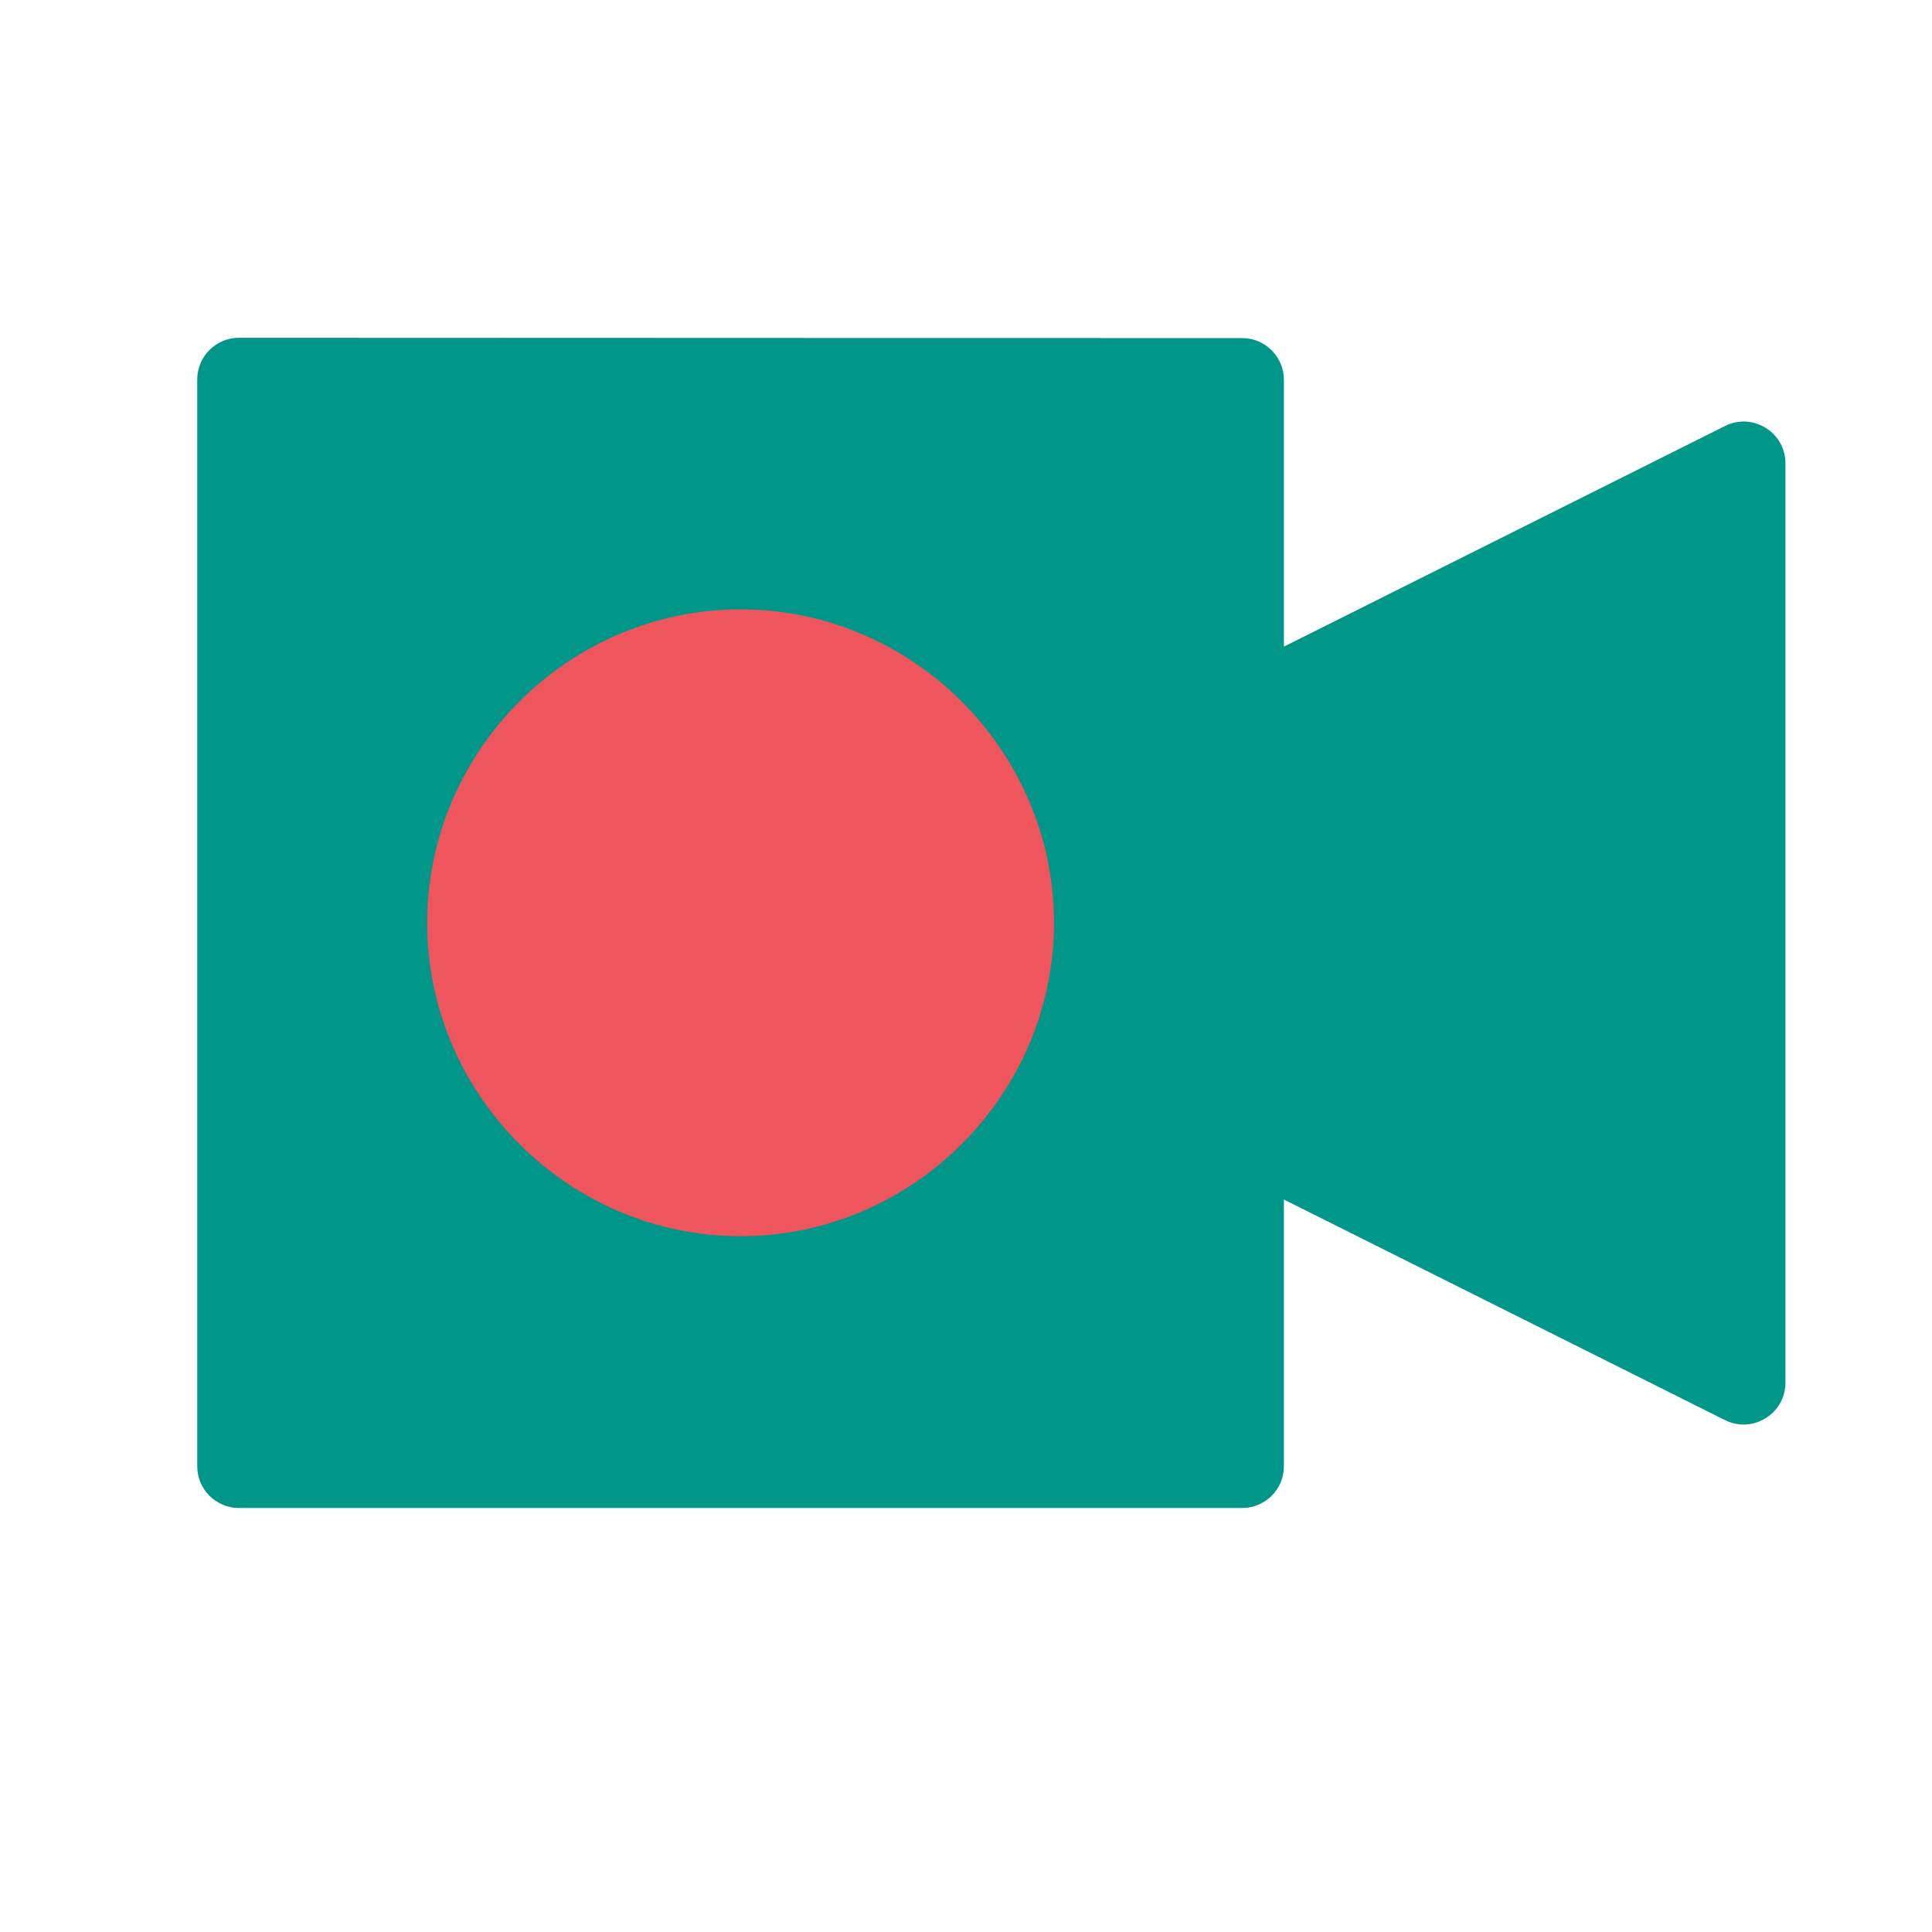 <svg height="22" viewBox="0 0 22 22" width="22" xmlns="http://www.w3.org/2000/svg">
 <path d="m2.722 3.846c-.263 0-.476.213-.476.476v12.374c0 .263.213.476.476.476h11.422c.263 0 .476-.213.476-.476v-3.037l5.023 2.512c.316.157.687-.072.688-.425v-10.47c0-.353-.371-.583-.688-.425l-5.023 2.512v-3.037c0-.263-.213-.476-.476-.476" fill="#009689" fill-rule="evenodd"/>
 <path d="m8.433 6.939c-1.959 0-3.569 1.61-3.569 3.569 0 1.959 1.61 3.569 3.569 3.569 1.959 0 3.569-1.61 3.569-3.569 0-1.959-1.61-3.569-3.569-3.569" fill="#ef555c"/>
</svg>
